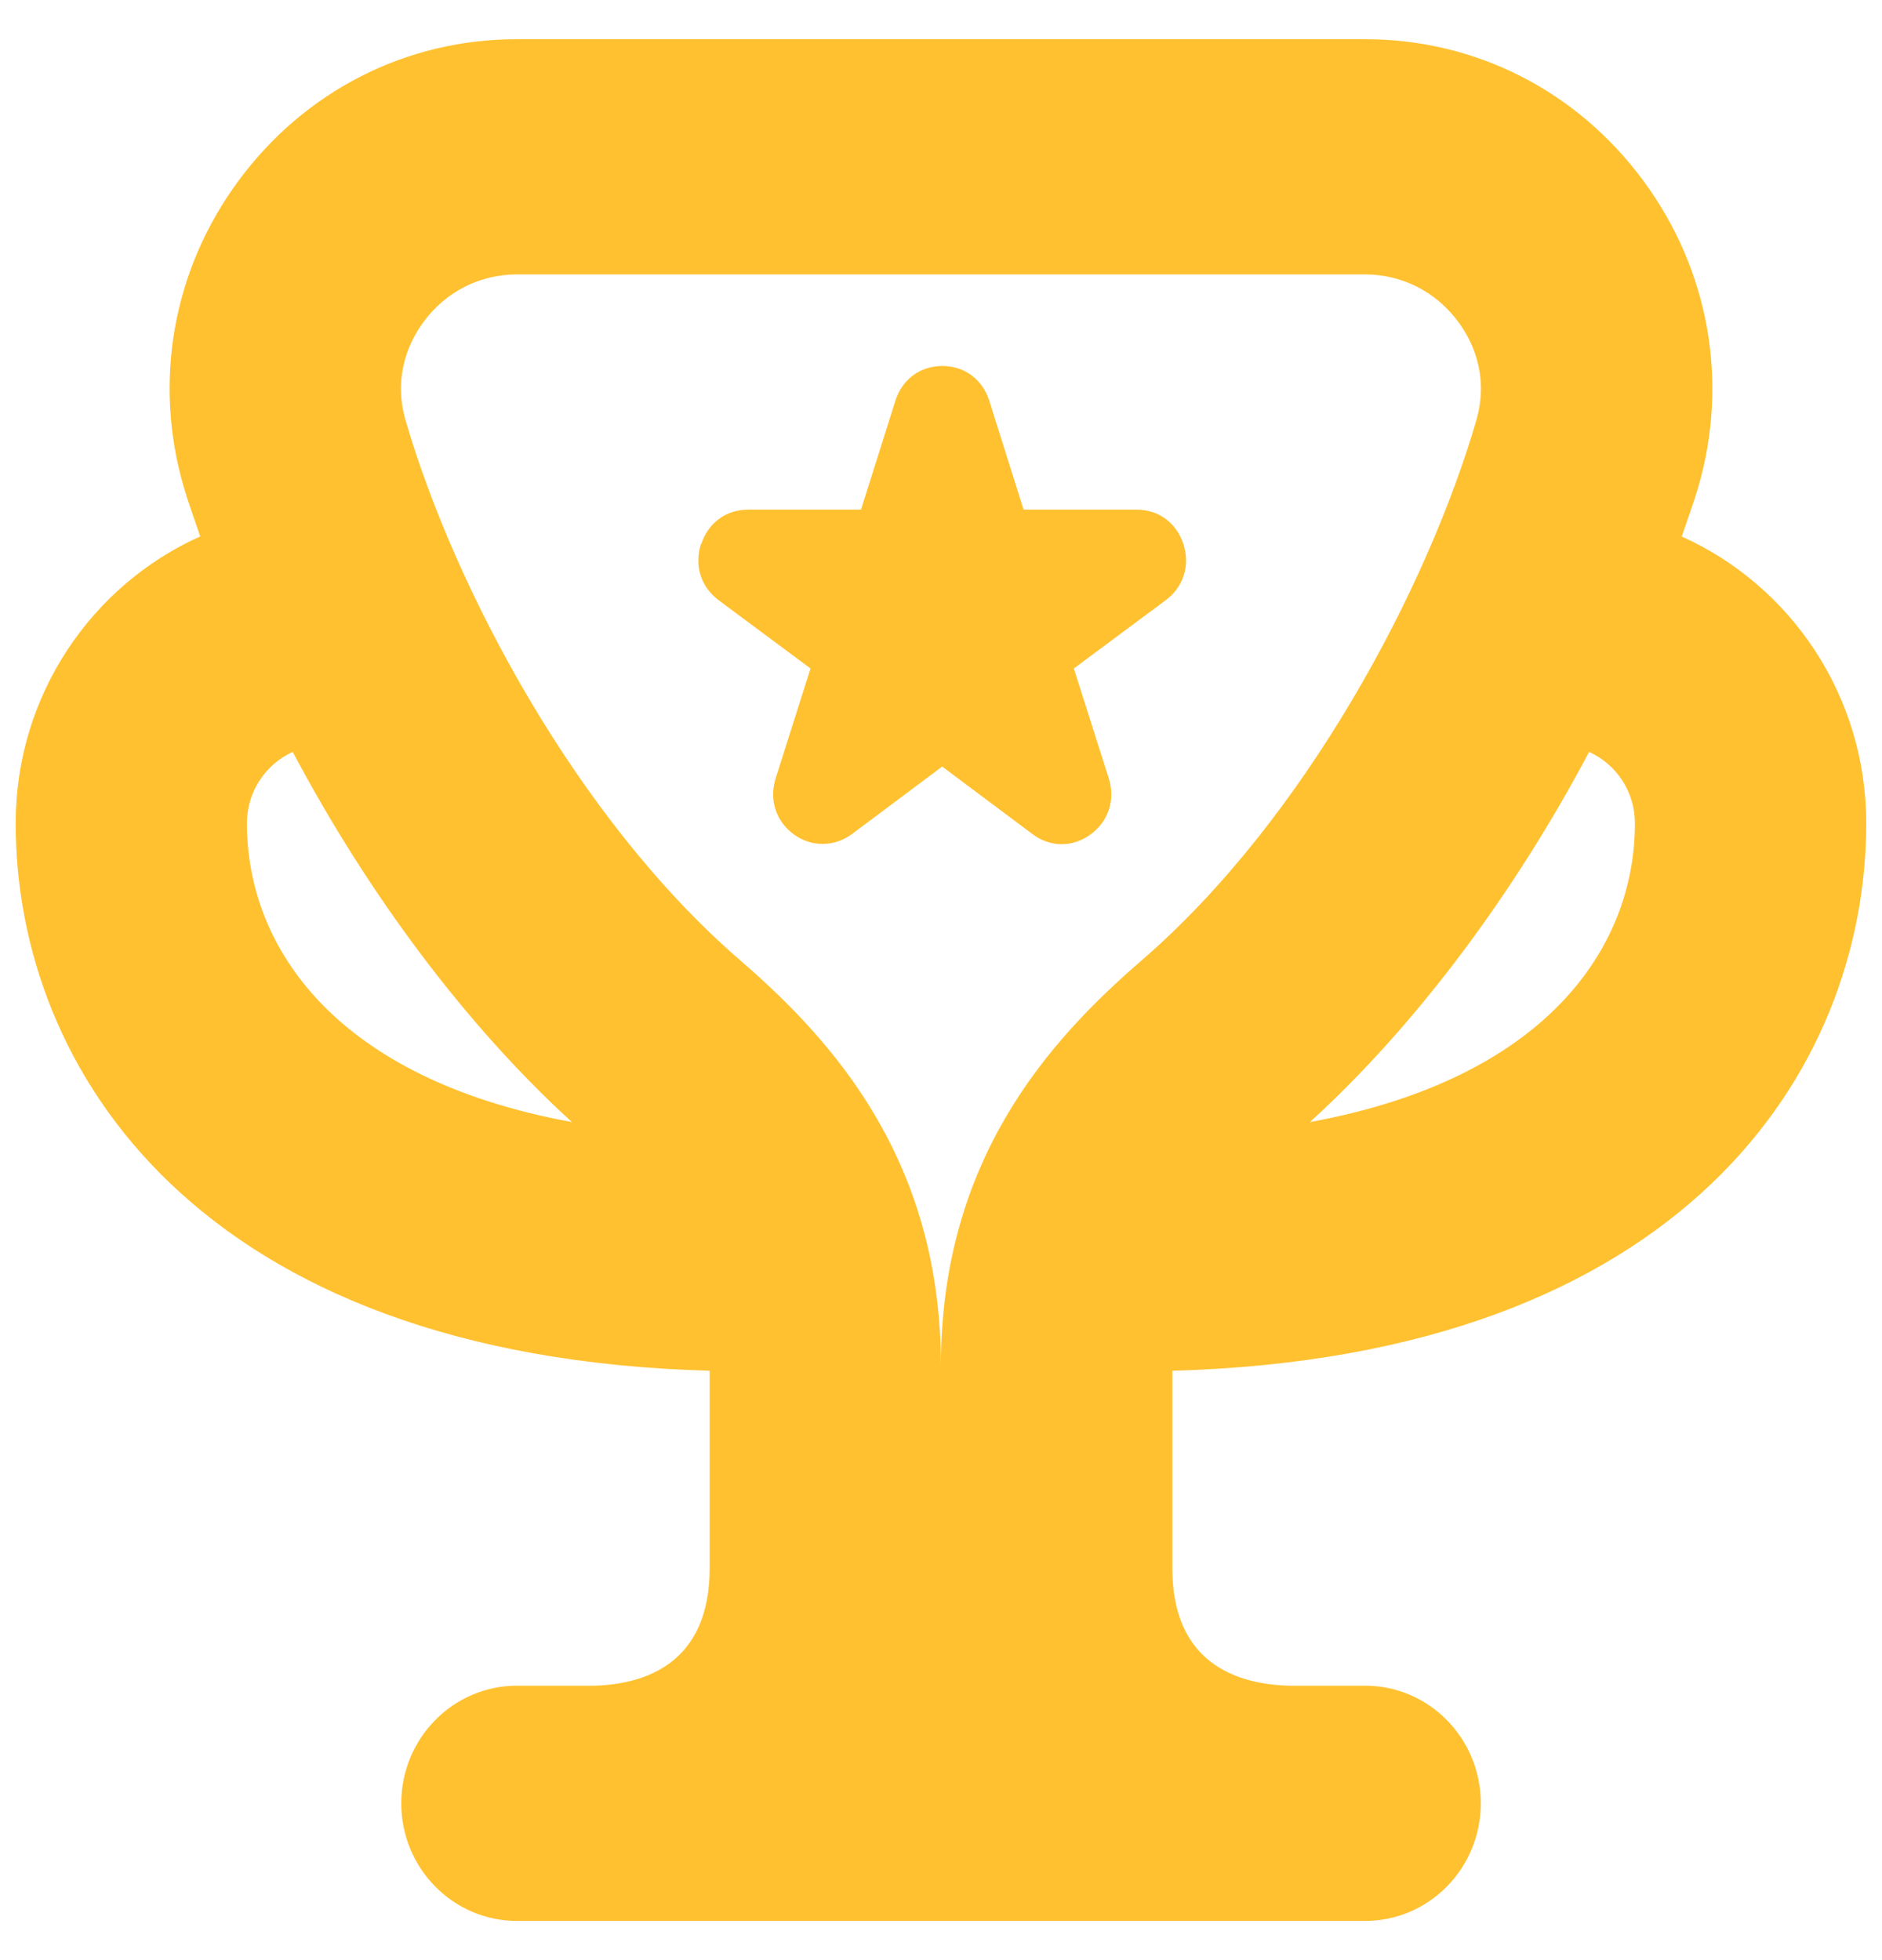 <svg width="24" height="25" viewBox="0 0 24 25" fill="none" xmlns="http://www.w3.org/2000/svg">
<path d="M23.799 10.5C23.799 8.866 22.829 7.463 21.446 6.843C21.517 6.633 21.596 6.422 21.657 6.213C22.047 4.867 21.795 3.445 20.963 2.314C20.117 1.161 18.821 0.5 17.407 0.5H6.591C5.178 0.5 3.882 1.161 3.036 2.313C2.204 3.445 1.952 4.867 2.343 6.211C2.404 6.42 2.483 6.631 2.553 6.842C1.17 7.462 0.2 8.866 0.2 10.5C0.2 13.65 2.54 17.303 9.05 17.483V20C9.05 21.208 8.239 21.482 7.575 21.5H6.592C5.778 21.5 5.117 22.172 5.117 23C5.117 23.828 5.778 24.5 6.592 24.5H17.409C18.223 24.5 18.884 23.828 18.884 23C18.884 22.172 18.223 21.5 17.409 21.5H16.443C15.762 21.482 14.95 21.208 14.95 20V17.483C21.461 17.304 23.799 13.65 23.799 10.5ZM20.849 10.5C20.849 12.087 19.714 13.76 16.705 14.311C18.047 13.088 19.299 11.414 20.265 9.59C20.608 9.746 20.849 10.093 20.849 10.5ZM5.399 4.109C5.683 3.721 6.117 3.5 6.591 3.5H17.407C17.881 3.5 18.315 3.722 18.599 4.109C18.758 4.324 18.998 4.773 18.826 5.362C18.209 7.487 16.65 10.439 14.562 12.246C13.369 13.277 11.999 14.798 11.999 17.42C11.999 14.798 10.628 13.277 9.437 12.246C7.348 10.44 5.79 7.487 5.172 5.361C5.001 4.773 5.241 4.324 5.399 4.109ZM3.149 10.5C3.149 10.094 3.39 9.746 3.733 9.59C4.699 11.414 5.952 13.089 7.293 14.311C4.284 13.761 3.149 12.087 3.149 10.5ZM8.942 6.941C9.03 6.669 9.259 6.5 9.54 6.5H10.98L11.418 5.112C11.505 4.838 11.734 4.668 12.017 4.668C12.3 4.668 12.529 4.838 12.616 5.112L13.053 6.5H14.494C14.775 6.5 15.004 6.669 15.092 6.941C15.179 7.213 15.092 7.487 14.865 7.656L13.694 8.526L14.139 9.926C14.226 10.199 14.137 10.474 13.908 10.642C13.679 10.81 13.395 10.809 13.166 10.638L12.015 9.777L10.864 10.638C10.641 10.804 10.346 10.806 10.123 10.642C9.894 10.474 9.805 10.199 9.892 9.926L10.336 8.526L9.165 7.656C8.938 7.487 8.851 7.213 8.938 6.941H8.942Z" fill="#FFC130"/>
</svg>
